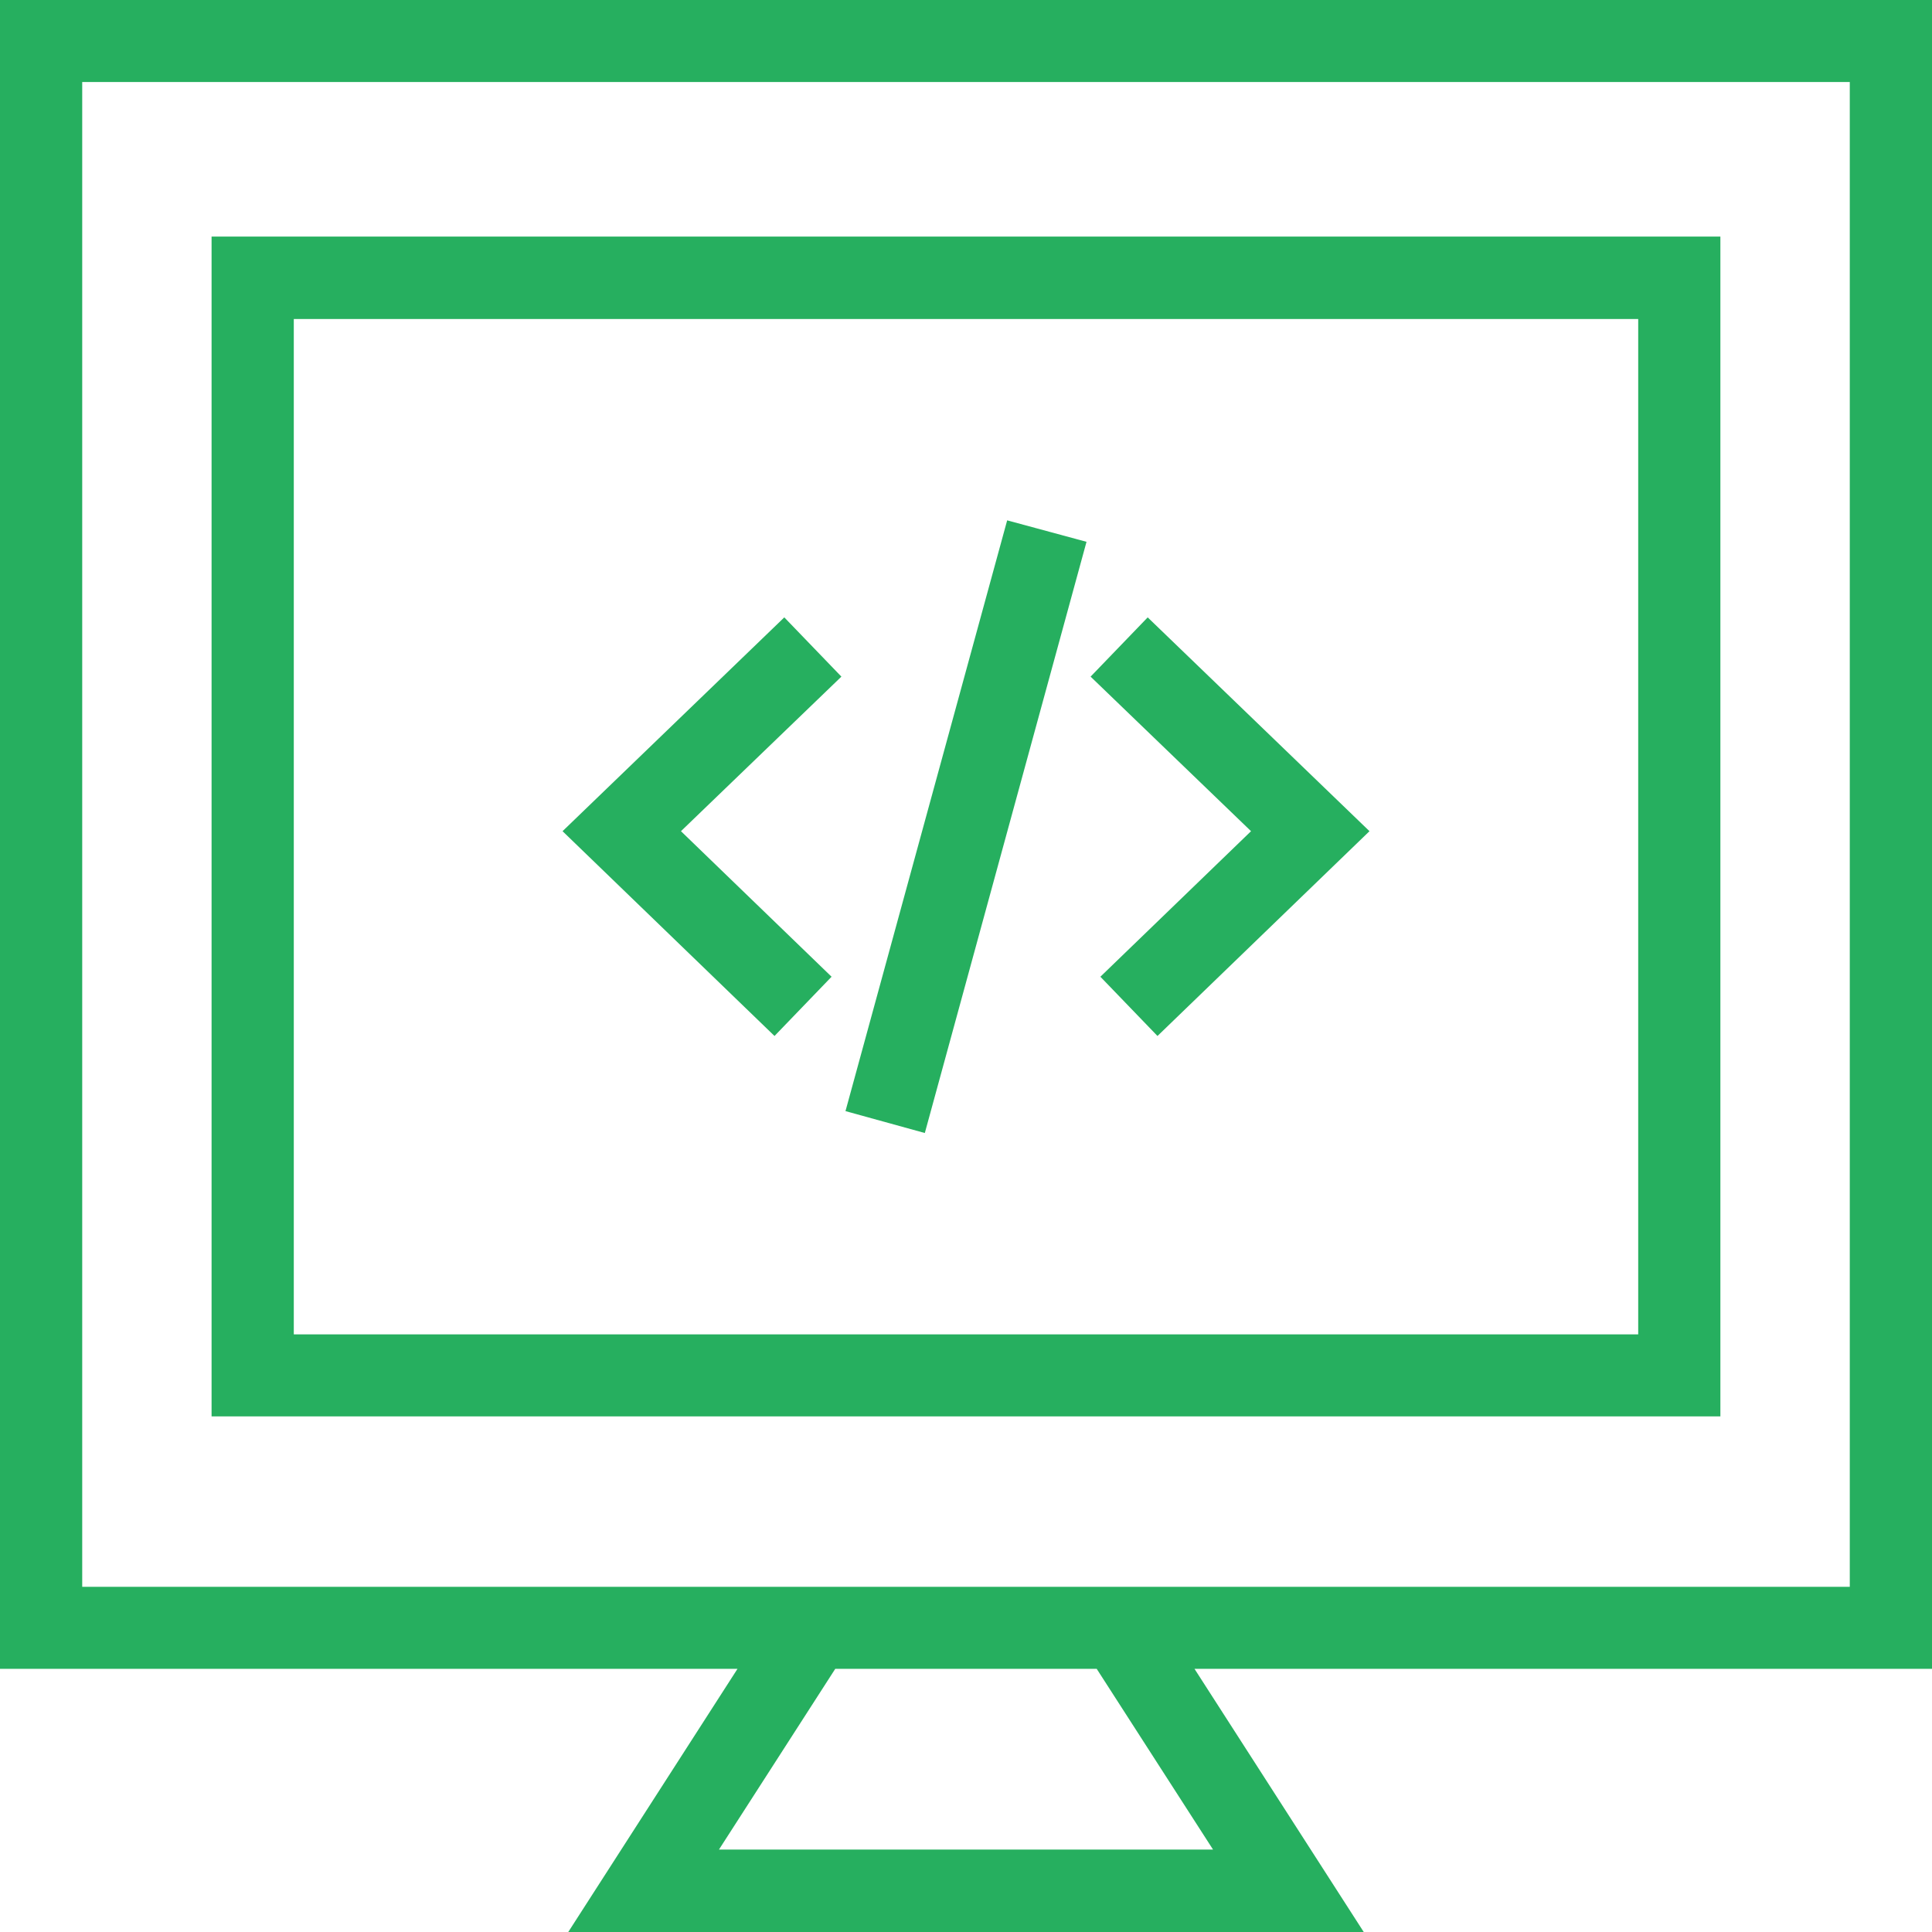 <svg xmlns="http://www.w3.org/2000/svg" width="45" height="45" viewBox="0 0 45 45">
<defs>
    <style>
      .cls-1 {
        fill: #26af5f;
        fill-rule: evenodd;
      }
    </style>
  </defs>
  <path id="Forma_1" data-name="Forma 1" class="cls-1" d="M583,1383H538v38.87h17.178l-3.942,6.13h18.528l-3.942-6.13H583V1383Zm-28.254,43.08,2.709-4.21h6.089l2.71,4.21H554.746Zm26.339-6.12h-41.17v-35.05h41.17v35.05h0Zm-3.013-31.45H542.928v27.48h35.143v-27.48h0Zm-1.915,25.57H544.843v-23.65h31.314v23.65h0Zm-9.018-11.72-3.737-3.6,1.33-1.38,5.166,4.98-4.938,4.77-1.33-1.38Zm-9.77,3.39-3.508-3.39,3.737-3.6-1.33-1.38-5.165,4.98,4.937,4.77Zm5.938-10.13-1.848-.5-3.766,13.76,1.848,0.51Z" transform="translate(-538 -1383)"/>
</svg>
